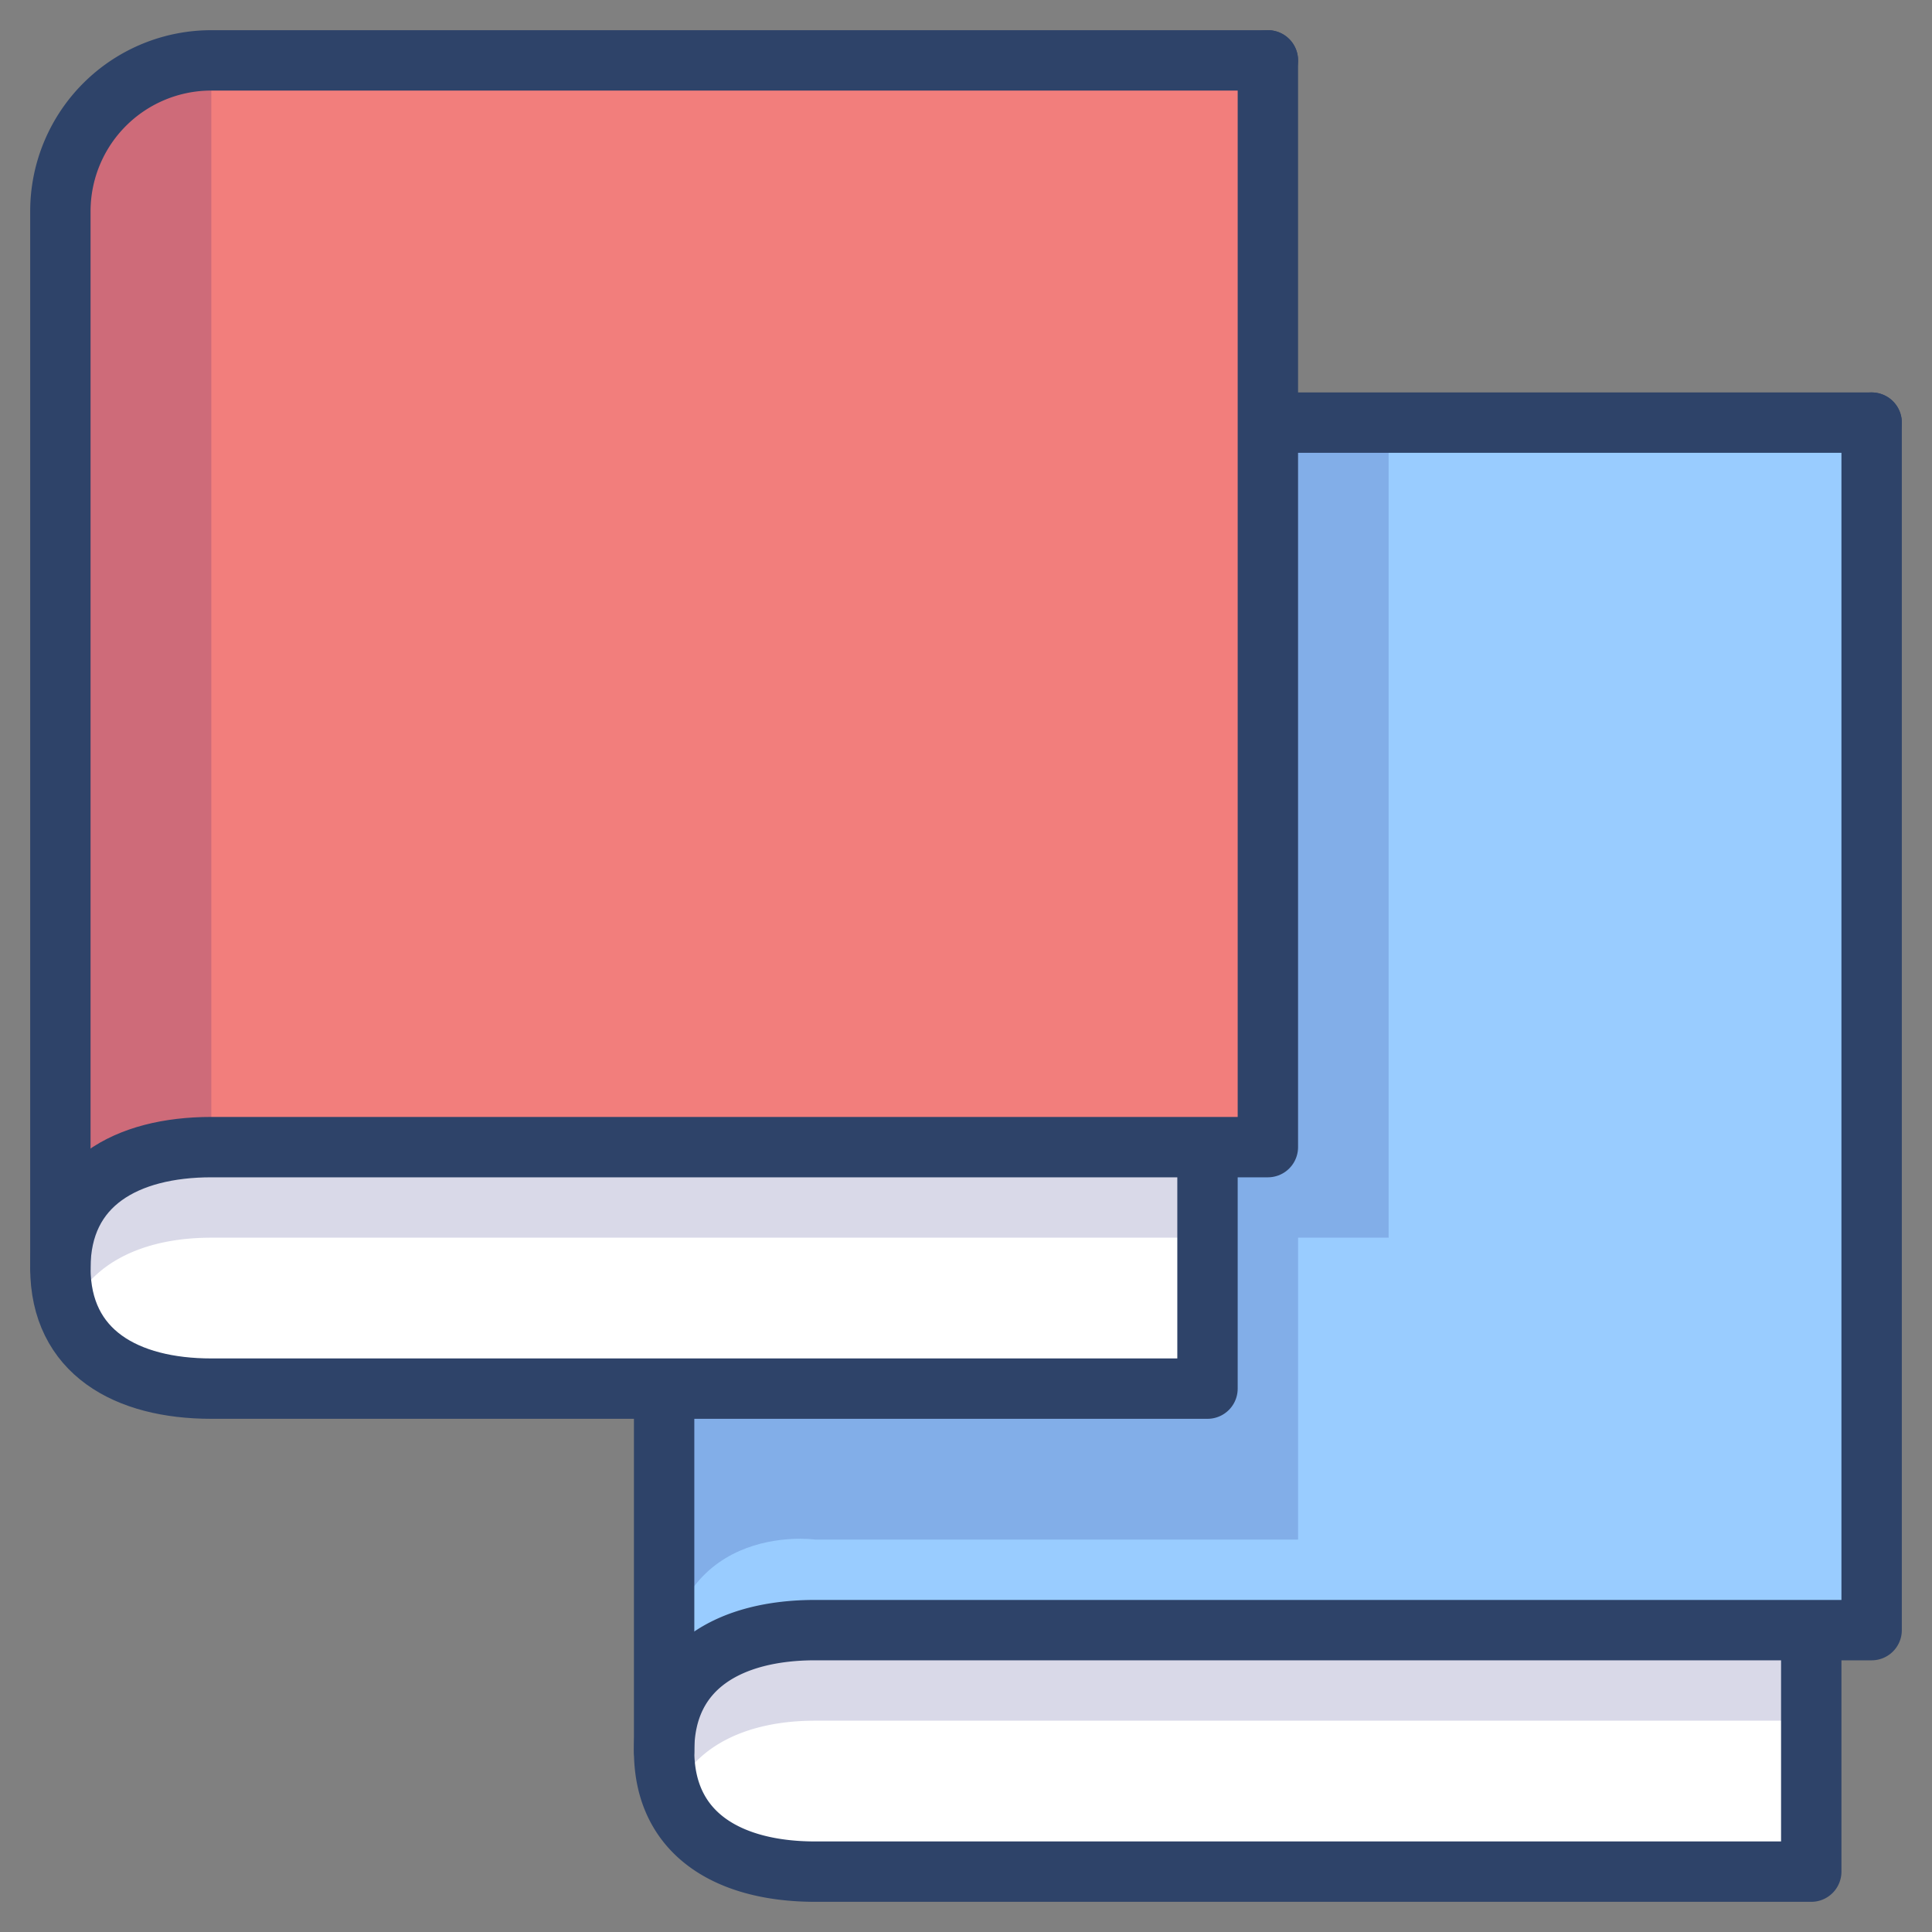 <svg xmlns="http://www.w3.org/2000/svg" viewBox="0 0 64 64" aria-labelledby="title" aria-describedby="desc"><rect x="0" y="0" width="64" height="64" fill="#808080" stroke="none"/><path data-name="layer3" d="M2 42V7a5 5 0 0 1 5-5h35v36H7c-2.8 0-5 1.2-5 4" fill="#f27e7c"/><path data-name="layer2" d="M40 38v8H7c-2.8 0-5-1.2-5-4s2.2-4 5-4z" fill="#fff"/><path data-name="opacity" d="M7 38c-2.8 0-5 1.2-5 4a4 4 0 0 0 .3 1.5C3 41.8 4.8 41 7 41h33v-3z" fill="#000064" opacity=".15"/><path data-name="opacity" d="M2 7v35c0-2.8 2.2-4 5-4V2a5 5 0 0 0-5 5z" fill="#000064" opacity=".15"/><path data-name="layer2" d="M60 54v8H27c-2.8 0-5-1.2-5-4s2.2-4 5-4z" fill="#fff"/><path data-name="opacity" d="M27 54c-2.8 0-5 1.2-5 4a4 4 0 0 0 .3 1.5C23 57.8 24.8 57 27 57h33v-3z" fill="#000064" opacity=".15"/><path data-name="layer1" d="M42 14v24h-2v8H22v12c0-2.8 2.2-4 5-4h35V14z" fill="#9cf"/><path data-name="opacity" d="M46 14v27h-3v10H27s-5-.7-5 5.1V46h18v-8h2V14z" fill="#000064" opacity=".15"/><path data-name="stroke" fill="none" stroke="#2e4369" stroke-linecap="round" stroke-miterlimit="10" stroke-width="2" d="M42 14h20M22 58V46M42 2v36H7c-2.8 0-5 1.2-5 4s2.2 4 5 4h33v-8" stroke-linejoin="round"/><path data-name="stroke" d="M2 42V7a5 5 0 0 1 5-5h35m20 12v40H27c-2.8 0-5 1.2-5 4s2.2 4 5 4h33v-8" fill="none" stroke="#2e4369" stroke-linecap="round" stroke-miterlimit="10" stroke-width="2" stroke-linejoin="round"/></svg>
